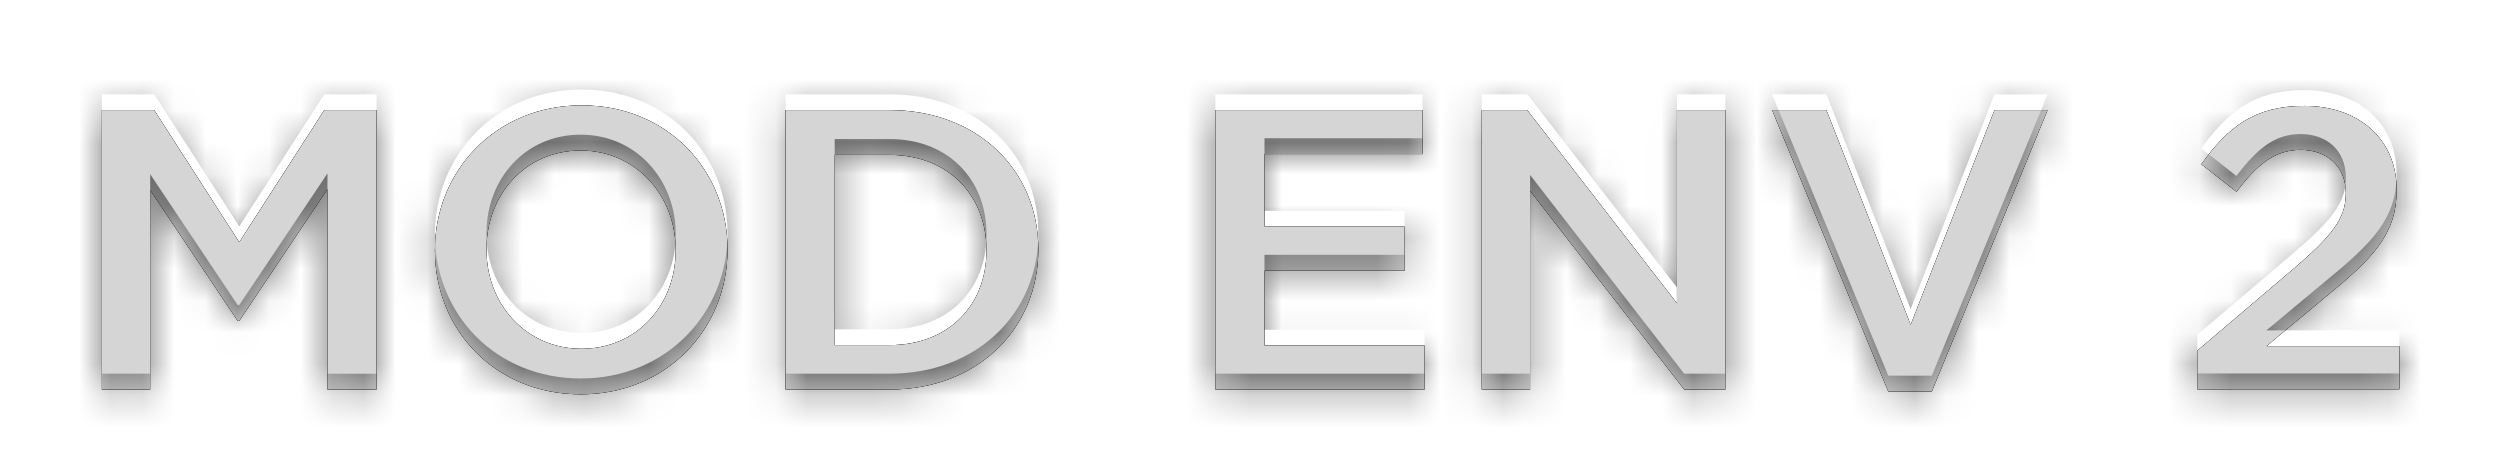 <svg xmlns="http://www.w3.org/2000/svg" width="79" height="15" viewBox="0 0 79 15"><defs><mask id="qmzzb" width="2" height="2" x="-1" y="-1"><path fill="#fff" d="M3 3h73v10H3z"/><path d="M69.436 12.302V11.08l3.04-2.585C73.687 7.46 74.13 6.905 74.13 6.11c0-.87-.618-1.375-1.426-1.375-.807 0-1.362.441-2.03 1.324l-1.11-.87c.844-1.173 1.677-1.841 3.254-1.841 1.728 0 2.914 1.06 2.914 2.635v.026c0 1.387-.732 2.143-2.296 3.417l-1.817 1.513h4.201v1.362zm-9.766.07L56 3.481h1.715l2.662 6.784 2.649-6.785h1.677l-3.658 8.89zm-12.846-.064V3.481h1.438l4.73 6.104V3.48h1.527v8.827H53.22l-4.87-6.28v6.28zm-8.418 0V3.481h6.547v1.387h-4.995v2.295h4.428v1.388h-4.428v2.37h5.058v1.387zM28.114 4.894h-1.738v6.012h1.738c1.85 0 3.059-1.25 3.059-2.98V7.9c0-1.73-1.209-3.006-3.06-3.006zm-3.29 7.414V3.481h3.293c2.775 0 4.693 1.904 4.693 4.389v.025c0 2.484-1.918 4.413-4.693 4.413zm-6.45-1.286c1.754 0 2.978-1.387 2.978-3.102v-.025c0-1.715-1.25-3.14-3.003-3.14-1.753 0-2.977 1.4-2.977 3.115v.025c0 1.715 1.249 3.127 3.002 3.127zm-.02 1.438c-2.715 0-4.61-2.056-4.61-4.54v-.025c0-2.484 1.92-4.565 4.636-4.565 2.715 0 4.609 2.055 4.609 4.54v.025c0 2.484-1.92 4.565-4.635 4.565zM3.22 12.308V3.481h1.653L7.56 7.655l2.687-4.174h1.652v8.827h-1.552v-6.33L7.56 10.14h-.05L4.745 6.003v6.305z"/></mask><filter id="qmzza" width="99" height="36" x="-10" y="-10" filterUnits="userSpaceOnUse"><feOffset in="SourceGraphic" result="FeOffset1452Out"/><feGaussianBlur in="FeOffset1452Out" result="FeGaussianBlur1453Out" stdDeviation="1.2 1.2"/></filter><mask id="qmzzd" width="2" height="2" x="-1" y="-1"><path fill="#fff" d="M3 3h73v10H3z"/><path d="M69.436 12.302V11.08l3.04-2.585C73.687 7.46 74.13 6.905 74.13 6.11c0-.87-.618-1.375-1.426-1.375-.807 0-1.362.441-2.03 1.324l-1.11-.87c.844-1.173 1.677-1.841 3.254-1.841 1.728 0 2.914 1.06 2.914 2.635v.026c0 1.387-.732 2.143-2.296 3.417l-1.817 1.513h4.201v1.362zm-9.766.07L56 3.481h1.715l2.662 6.784 2.649-6.785h1.677l-3.658 8.89zm-12.846-.064V3.481h1.438l4.73 6.104V3.48h1.527v8.827H53.22l-4.87-6.28v6.28zm-8.418 0V3.481h6.547v1.387h-4.995v2.295h4.428v1.388h-4.428v2.37h5.058v1.387zM28.114 4.894h-1.738v6.012h1.738c1.85 0 3.059-1.25 3.059-2.98V7.9c0-1.73-1.209-3.006-3.06-3.006zm-3.29 7.414V3.481h3.293c2.775 0 4.693 1.904 4.693 4.389v.025c0 2.484-1.918 4.413-4.693 4.413zm-6.45-1.286c1.754 0 2.978-1.387 2.978-3.102v-.025c0-1.715-1.25-3.14-3.003-3.14-1.753 0-2.977 1.4-2.977 3.115v.025c0 1.715 1.249 3.127 3.002 3.127zm-.02 1.438c-2.715 0-4.61-2.056-4.61-4.54v-.025c0-2.484 1.92-4.565 4.636-4.565 2.715 0 4.609 2.055 4.609 4.54v.025c0 2.484-1.92 4.565-4.635 4.565zM3.22 12.308V3.481h1.653L7.56 7.655l2.687-4.174h1.652v8.827h-1.552v-6.33L7.56 10.14h-.05L4.745 6.003v6.305z"/></mask><filter id="qmzzc" width="95" height="32" x="-8" y="-8" filterUnits="userSpaceOnUse"><feOffset in="SourceGraphic" result="FeOffset1463Out"/><feGaussianBlur in="FeOffset1463Out" result="FeGaussianBlur1464Out" stdDeviation="0.4 0.4"/></filter><filter id="qmzze" width="200%" height="200%" x="-50%" y="-50%"><feGaussianBlur in="SourceGraphic" result="FeGaussianBlur1469Out" stdDeviation="0.5 0.5"/></filter><mask id="qmzzf"><path fill="#fff" d="M69.436 12.302V11.08l3.04-2.585C73.687 7.46 74.13 6.905 74.13 6.11c0-.87-.618-1.375-1.426-1.375-.807 0-1.362.441-2.03 1.324l-1.11-.87c.844-1.173 1.677-1.841 3.254-1.841 1.728 0 2.914 1.06 2.914 2.635v.026c0 1.387-.732 2.143-2.296 3.417l-1.817 1.513h4.201v1.362zm-9.766.07L56 3.481h1.715l2.662 6.784 2.649-6.785h1.677l-3.658 8.89zm-12.846-.064V3.481h1.438l4.73 6.104V3.48h1.527v8.827H53.22l-4.87-6.28v6.28zm-8.418 0V3.481h6.547v1.387h-4.995v2.295h4.428v1.388h-4.428v2.37h5.058v1.387zM28.114 4.894h-1.738v6.012h1.738c1.85 0 3.059-1.25 3.059-2.98V7.9c0-1.73-1.209-3.006-3.06-3.006zm-3.29 7.414V3.481h3.293c2.775 0 4.693 1.904 4.693 4.389v.025c0 2.484-1.918 4.413-4.693 4.413zm-6.45-1.286c1.754 0 2.978-1.387 2.978-3.102v-.025c0-1.715-1.25-3.14-3.003-3.14-1.753 0-2.977 1.4-2.977 3.115v.025c0 1.715 1.249 3.127 3.002 3.127zm-.02 1.438c-2.715 0-4.61-2.056-4.61-4.54v-.025c0-2.484 1.92-4.565 4.636-4.565 2.715 0 4.609 2.055 4.609 4.54v.025c0 2.484-1.92 4.565-4.635 4.565zM3.22 12.308V3.481h1.653L7.56 7.655l2.687-4.174h1.652v8.827h-1.552v-6.33L7.56 10.14h-.05L4.745 6.003v6.305z"/></mask></defs><g><g><g filter="url(#qmzza)"><path fill="none" d="M69.436 12.302V11.08l3.04-2.585C73.687 7.46 74.13 6.905 74.13 6.11c0-.87-.618-1.375-1.426-1.375-.807 0-1.362.441-2.03 1.324l-1.11-.87c.844-1.173 1.677-1.841 3.254-1.841 1.728 0 2.914 1.06 2.914 2.635v.026c0 1.387-.732 2.143-2.296 3.417l-1.817 1.513h4.201v1.362zm-9.766.07L56 3.481h1.715l2.662 6.784 2.649-6.785h1.677l-3.658 8.89zm-12.846-.064V3.481h1.438l4.73 6.104V3.48h1.527v8.827H53.22l-4.87-6.28v6.28zm-8.418 0V3.481h6.547v1.387h-4.995v2.295h4.428v1.388h-4.428v2.37h5.058v1.387zM28.114 4.894h-1.738v6.012h1.738c1.85 0 3.059-1.25 3.059-2.98V7.9c0-1.73-1.209-3.006-3.06-3.006zm-3.29 7.414V3.481h3.293c2.775 0 4.693 1.904 4.693 4.389v.025c0 2.484-1.918 4.413-4.693 4.413zm-6.45-1.286c1.754 0 2.978-1.387 2.978-3.102v-.025c0-1.715-1.25-3.14-3.003-3.14-1.753 0-2.977 1.4-2.977 3.115v.025c0 1.715 1.249 3.127 3.002 3.127zm-.02 1.438c-2.715 0-4.61-2.056-4.61-4.54v-.025c0-2.484 1.92-4.565 4.636-4.565 2.715 0 4.609 2.055 4.609 4.54v.025c0 2.484-1.92 4.565-4.635 4.565zM3.22 12.308V3.481h1.653L7.56 7.655l2.687-4.174h1.652v8.827h-1.552v-6.33L7.56 10.14h-.05L4.745 6.003v6.305z" mask="url(&quot;#qmzzb&quot;)"/><path d="M69.436 12.302V11.08l3.04-2.585C73.687 7.46 74.13 6.905 74.13 6.11c0-.87-.618-1.375-1.426-1.375-.807 0-1.362.441-2.03 1.324l-1.11-.87c.844-1.173 1.677-1.841 3.254-1.841 1.728 0 2.914 1.06 2.914 2.635v.026c0 1.387-.732 2.143-2.296 3.417l-1.817 1.513h4.201v1.362zm-9.766.07L56 3.481h1.715l2.662 6.784 2.649-6.785h1.677l-3.658 8.89zm-12.846-.064V3.481h1.438l4.73 6.104V3.48h1.527v8.827H53.22l-4.87-6.28v6.28zm-8.418 0V3.481h6.547v1.387h-4.995v2.295h4.428v1.388h-4.428v2.37h5.058v1.387zM28.114 4.894h-1.738v6.012h1.738c1.85 0 3.059-1.25 3.059-2.98V7.9c0-1.73-1.209-3.006-3.06-3.006zm-3.29 7.414V3.481h3.293c2.775 0 4.693 1.904 4.693 4.389v.025c0 2.484-1.918 4.413-4.693 4.413zm-6.45-1.286c1.754 0 2.978-1.387 2.978-3.102v-.025c0-1.715-1.25-3.14-3.003-3.14-1.753 0-2.977 1.4-2.977 3.115v.025c0 1.715 1.249 3.127 3.002 3.127zm-.02 1.438c-2.715 0-4.61-2.056-4.61-4.54v-.025c0-2.484 1.92-4.565 4.636-4.565 2.715 0 4.609 2.055 4.609 4.54v.025c0 2.484-1.92 4.565-4.635 4.565zM3.22 12.308V3.481h1.653L7.56 7.655l2.687-4.174h1.652v8.827h-1.552v-6.33L7.56 10.14h-.05L4.745 6.003v6.305z"/></g><g filter="url(#qmzzc)"><path fill="none" d="M69.436 12.302V11.08l3.04-2.585C73.687 7.46 74.13 6.905 74.13 6.11c0-.87-.618-1.375-1.426-1.375-.807 0-1.362.441-2.03 1.324l-1.11-.87c.844-1.173 1.677-1.841 3.254-1.841 1.728 0 2.914 1.06 2.914 2.635v.026c0 1.387-.732 2.143-2.296 3.417l-1.817 1.513h4.201v1.362zm-9.766.07L56 3.481h1.715l2.662 6.784 2.649-6.785h1.677l-3.658 8.89zm-12.846-.064V3.481h1.438l4.73 6.104V3.48h1.527v8.827H53.22l-4.87-6.28v6.28zm-8.418 0V3.481h6.547v1.387h-4.995v2.295h4.428v1.388h-4.428v2.37h5.058v1.387zM28.114 4.894h-1.738v6.012h1.738c1.85 0 3.059-1.25 3.059-2.98V7.9c0-1.73-1.209-3.006-3.06-3.006zm-3.29 7.414V3.481h3.293c2.775 0 4.693 1.904 4.693 4.389v.025c0 2.484-1.918 4.413-4.693 4.413zm-6.45-1.286c1.754 0 2.978-1.387 2.978-3.102v-.025c0-1.715-1.25-3.14-3.003-3.14-1.753 0-2.977 1.4-2.977 3.115v.025c0 1.715 1.249 3.127 3.002 3.127zm-.02 1.438c-2.715 0-4.61-2.056-4.61-4.54v-.025c0-2.484 1.92-4.565 4.636-4.565 2.715 0 4.609 2.055 4.609 4.54v.025c0 2.484-1.92 4.565-4.635 4.565zM3.22 12.308V3.481h1.653L7.56 7.655l2.687-4.174h1.652v8.827h-1.552v-6.33L7.56 10.14h-.05L4.745 6.003v6.305z" mask="url(&quot;#qmzzd&quot;)"/><path d="M69.436 12.302V11.08l3.04-2.585C73.687 7.46 74.13 6.905 74.13 6.11c0-.87-.618-1.375-1.426-1.375-.807 0-1.362.441-2.03 1.324l-1.11-.87c.844-1.173 1.677-1.841 3.254-1.841 1.728 0 2.914 1.06 2.914 2.635v.026c0 1.387-.732 2.143-2.296 3.417l-1.817 1.513h4.201v1.362zm-9.766.07L56 3.481h1.715l2.662 6.784 2.649-6.785h1.677l-3.658 8.89zm-12.846-.064V3.481h1.438l4.73 6.104V3.48h1.527v8.827H53.22l-4.87-6.28v6.28zm-8.418 0V3.481h6.547v1.387h-4.995v2.295h4.428v1.388h-4.428v2.37h5.058v1.387zM28.114 4.894h-1.738v6.012h1.738c1.85 0 3.059-1.25 3.059-2.98V7.9c0-1.73-1.209-3.006-3.06-3.006zm-3.29 7.414V3.481h3.293c2.775 0 4.693 1.904 4.693 4.389v.025c0 2.484-1.918 4.413-4.693 4.413zm-6.45-1.286c1.754 0 2.978-1.387 2.978-3.102v-.025c0-1.715-1.25-3.14-3.003-3.14-1.753 0-2.977 1.4-2.977 3.115v.025c0 1.715 1.249 3.127 3.002 3.127zm-.02 1.438c-2.715 0-4.61-2.056-4.61-4.54v-.025c0-2.484 1.92-4.565 4.636-4.565 2.715 0 4.609 2.055 4.609 4.54v.025c0 2.484-1.92 4.565-4.635 4.565zM3.22 12.308V3.481h1.653L7.56 7.655l2.687-4.174h1.652v8.827h-1.552v-6.33L7.56 10.14h-.05L4.745 6.003v6.305z"/></g><path fill="#d5d5d5" d="M69.436 12.302V11.08l3.04-2.585C73.687 7.46 74.13 6.905 74.13 6.11c0-.87-.618-1.375-1.426-1.375-.807 0-1.362.441-2.03 1.324l-1.11-.87c.844-1.173 1.677-1.841 3.254-1.841 1.728 0 2.914 1.06 2.914 2.635v.026c0 1.387-.732 2.143-2.296 3.417l-1.817 1.513h4.201v1.362zm-9.766.07L56 3.481h1.715l2.662 6.784 2.649-6.785h1.677l-3.658 8.89zm-12.846-.064V3.481h1.438l4.73 6.104V3.48h1.527v8.827H53.22l-4.87-6.28v6.28zm-8.418 0V3.481h6.547v1.387h-4.995v2.295h4.428v1.388h-4.428v2.37h5.058v1.387zM28.114 4.894h-1.738v6.012h1.738c1.85 0 3.059-1.25 3.059-2.98V7.9c0-1.73-1.209-3.006-3.06-3.006zm-3.29 7.414V3.481h3.293c2.775 0 4.693 1.904 4.693 4.389v.025c0 2.484-1.918 4.413-4.693 4.413zm-6.45-1.286c1.754 0 2.978-1.387 2.978-3.102v-.025c0-1.715-1.25-3.14-3.003-3.14-1.753 0-2.977 1.4-2.977 3.115v.025c0 1.715 1.249 3.127 3.002 3.127zm-.02 1.438c-2.715 0-4.61-2.056-4.61-4.54v-.025c0-2.484 1.92-4.565 4.636-4.565 2.715 0 4.609 2.055 4.609 4.54v.025c0 2.484-1.92 4.565-4.635 4.565zM3.22 12.308V3.481h1.653L7.56 7.655l2.687-4.174h1.652v8.827h-1.552v-6.33L7.56 10.14h-.05L4.745 6.003v6.305z"/><path fill-opacity=".5" d="M2 14.5v-13h75v13zm73.82-2.698V10.44h-4.202l1.817-1.513c1.564-1.274 2.296-2.03 2.296-3.417v-.026c0-1.576-1.186-2.635-2.914-2.635-1.577 0-2.41.668-3.255 1.841l1.11.87c.669-.883 1.224-1.324 2.031-1.324.808 0 1.426.504 1.426 1.375 0 .794-.442 1.349-1.653 2.383l-3.04 2.585v1.223zm-14.775.07l3.658-8.89h-1.677l-2.65 6.784-2.661-6.785h-1.716l3.671 8.89zm-12.694-.064v-6.28l4.869 6.28h1.3V2.981h-1.527v6.104l-4.73-6.104h-1.439v8.827zm-3.335 0v-1.387h-5.058v-2.37h4.428V6.663h-4.428V4.368h4.995V2.981h-6.547v8.827zM31.173 7.4v.025c0 1.73-1.209 2.981-3.06 2.981h-1.737V4.394h1.738c1.85 0 3.059 1.275 3.059 3.006zm-3.056 4.408c2.775 0 4.693-1.929 4.693-4.413V7.37c0-2.485-1.918-4.389-4.693-4.389h-3.292v8.827zM15.372 7.395V7.37c0-1.715 1.224-3.115 2.977-3.115 1.754 0 3.003 1.425 3.003 3.14v.025c0 1.715-1.224 3.102-2.978 3.102-1.753 0-3.002-1.412-3.002-3.127zm7.617 0V7.37c0-2.485-1.894-4.54-4.61-4.54-2.715 0-4.634 2.08-4.634 4.565v.025c0 2.484 1.894 4.54 4.61 4.54 2.714 0 4.634-2.08 4.634-4.565zM4.746 11.808V5.503L7.51 9.64h.05l2.788-4.16v6.33H11.9V2.98h-1.652L7.56 7.155 4.873 2.981H3.22v8.827z" filter="url(#qmzze)" mask="url(&quot;#qmzzf&quot;)"/></g></g></svg>